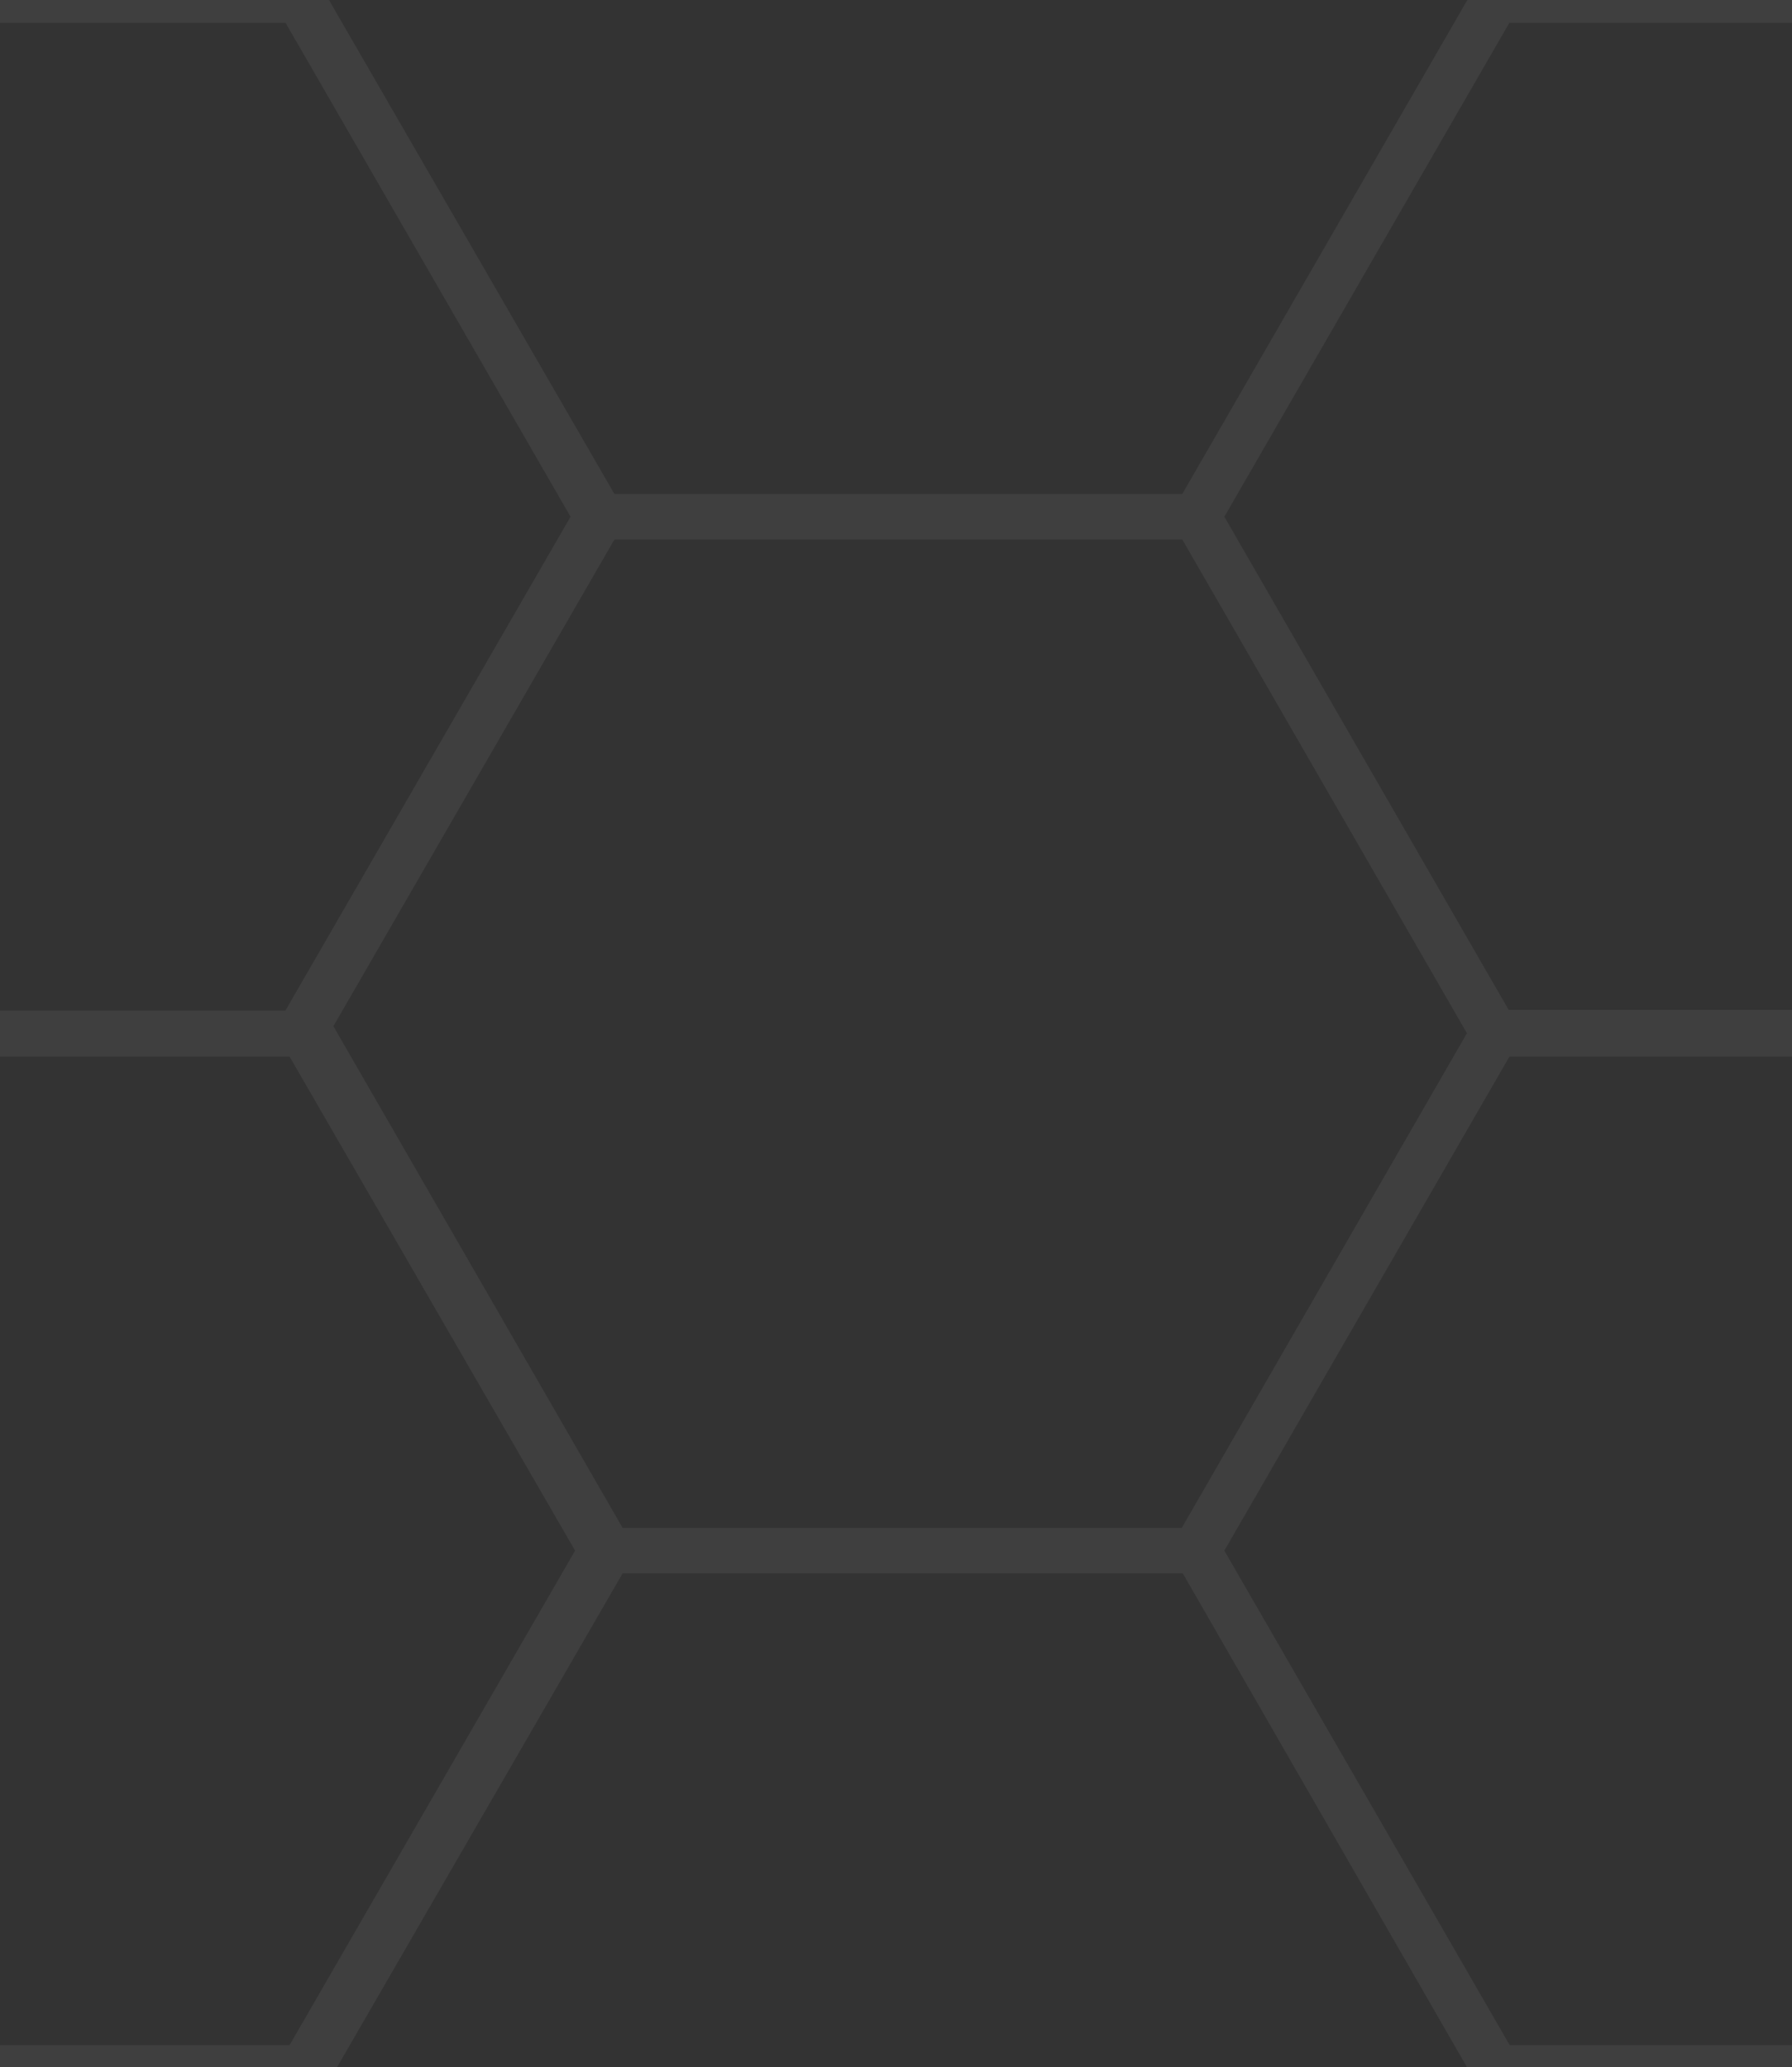 <svg xmlns="http://www.w3.org/2000/svg" width="39.426" height="45.489"><rect width="100%" height="100%" fill="#333333" stroke="none"/><path fill="none" stroke="#fff" stroke-miterlimit="10" d="M13.23 34.12L6.66 22.75l6.57-11.38h13.13l6.56 11.38-6.56 11.37zM32.86 22.75L26.3 11.37 32.86 0H46l6.56 11.37L46 22.75zM32.86 45.5L26.3 34.1l6.56-11.38H46l6.56 11.38L46 45.5zM13.23 56.86L6.66 45.5l6.57-11.38h13.13l6.56 11.37-6.56 11.36zM-6.3 45.5l-6.56-11.38 6.56-11.38H6.85l6.56 11.38L6.83 45.5zM-6.57 22.75l-6.56-11.38L-6.57 0H6.57l6.56 11.37-6.57 11.38zM13.23 11.37L6.66 0l6.57-11.37h13.13L32.92 0l-6.56 11.37z" opacity=".06"/></svg>